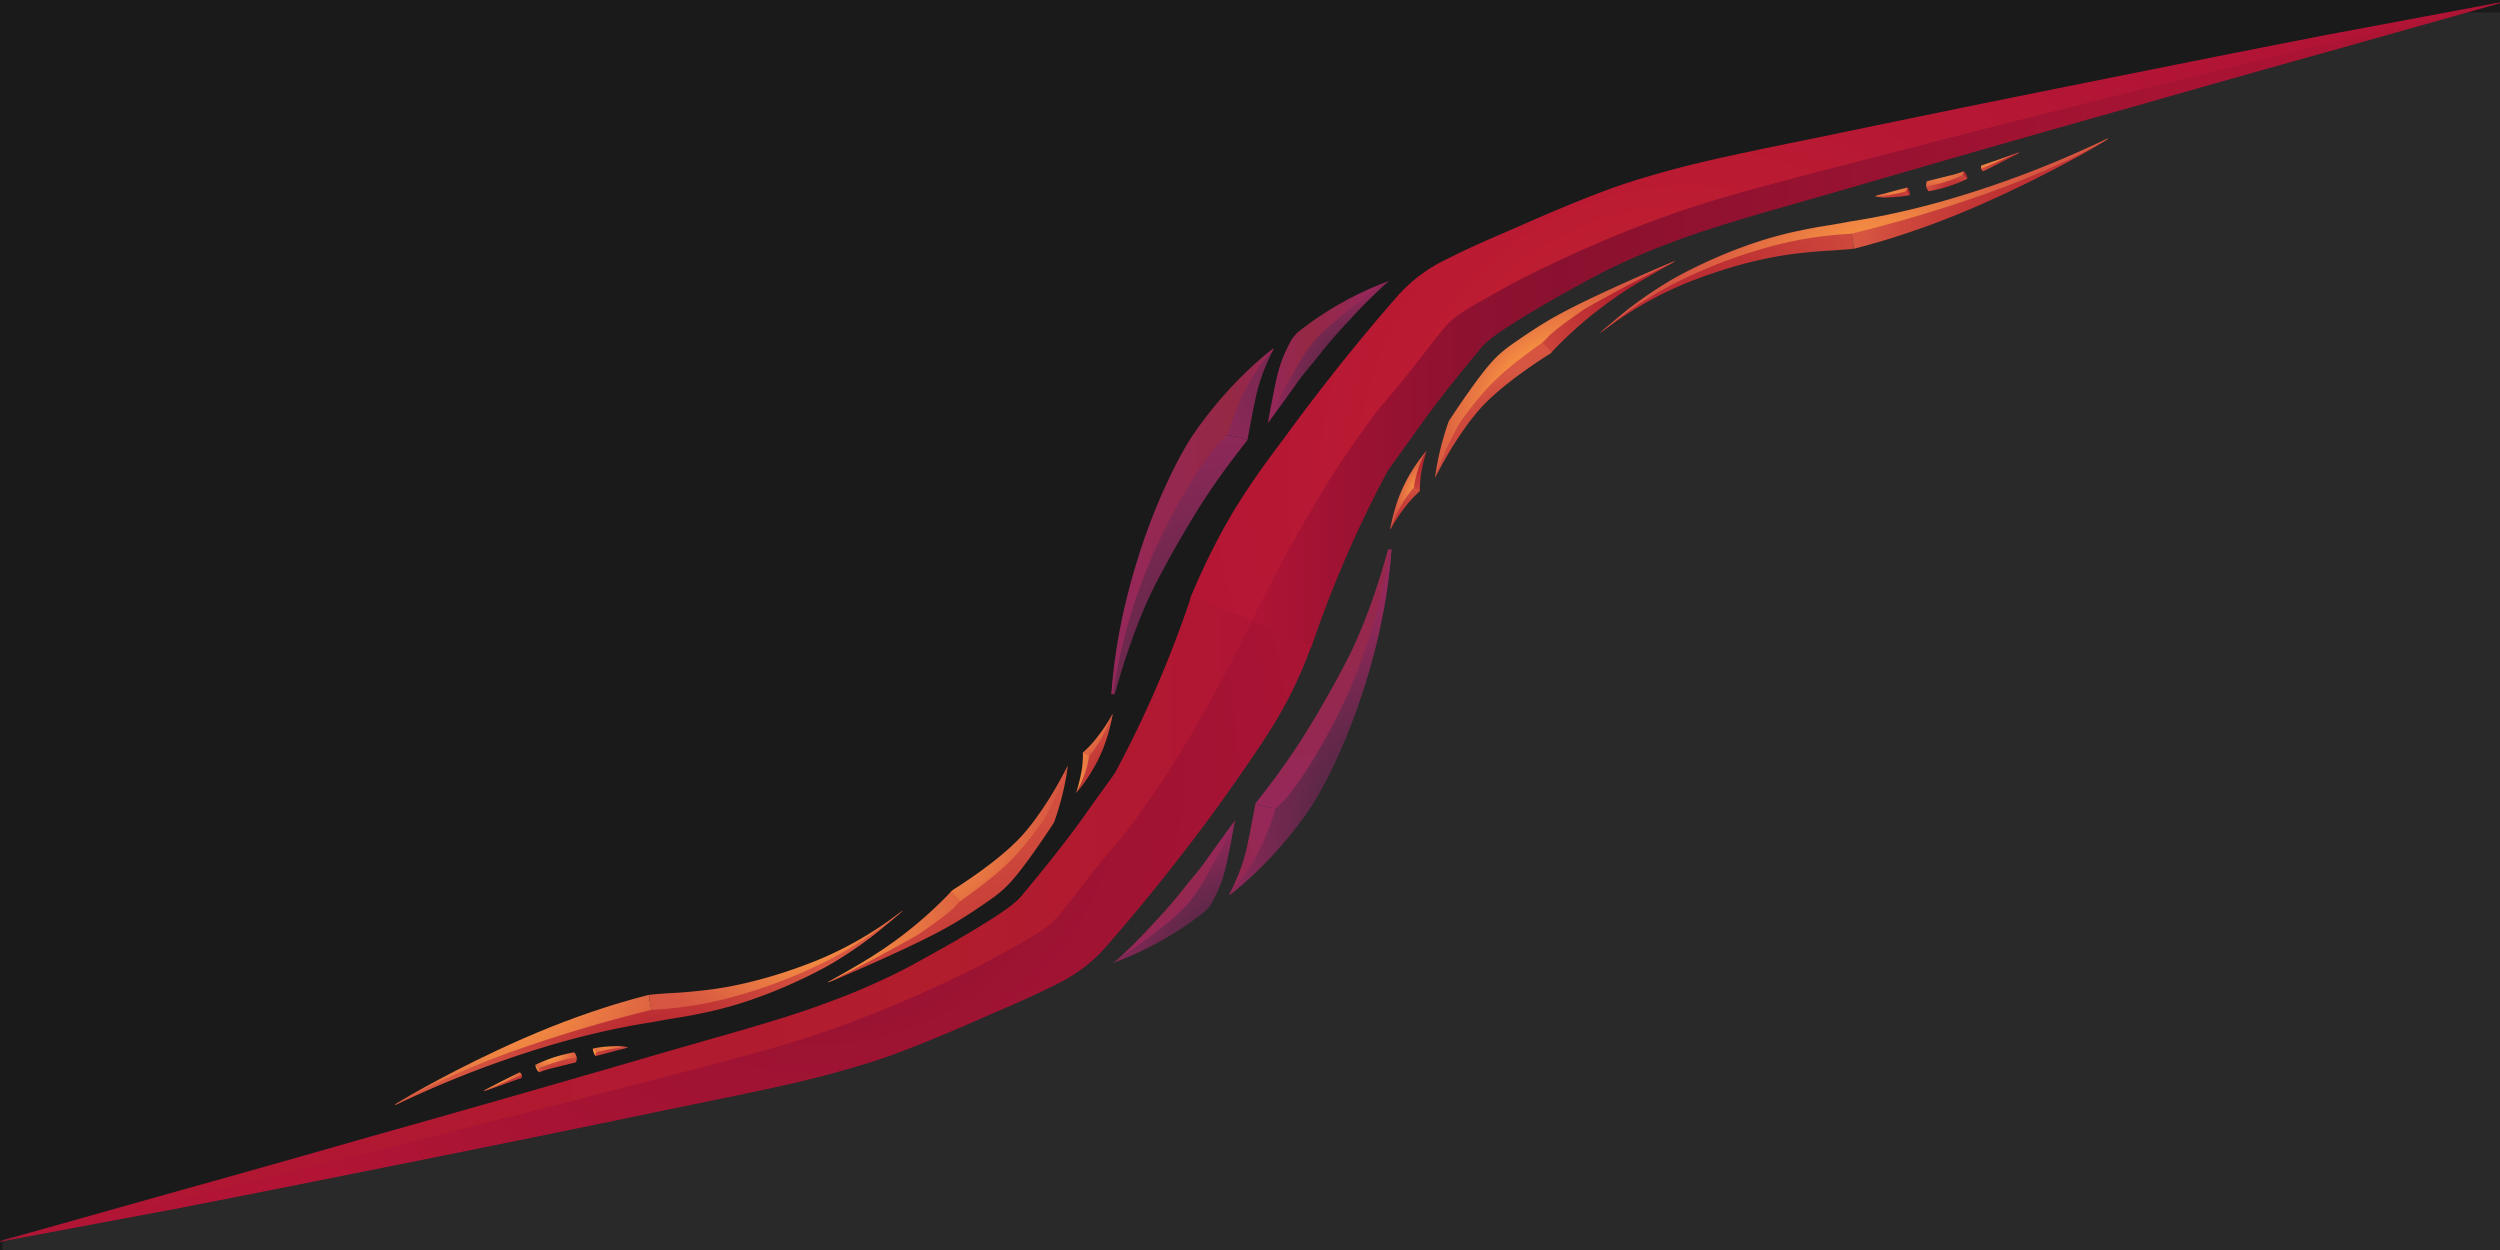 <svg xmlns="http://www.w3.org/2000/svg" xmlns:xlink="http://www.w3.org/1999/xlink" viewBox="0 0 2000 1000"><defs><linearGradient id="linear-gradient" x1="996" y1="259.293" x2="2007.138" y2="259.293" gradientUnits="userSpaceOnUse"><stop offset="0" stop-color="#b11435"/><stop offset="0.089" stop-color="#9b1232"/><stop offset="0.174" stop-color="#8e1130"/><stop offset="0.251" stop-color="#89112f"/><stop offset="0.289" stop-color="#8c112f"/><stop offset="0.737" stop-color="#a71333"/><stop offset="1" stop-color="#b11435"/></linearGradient><radialGradient id="radial-gradient" cx="1349.14" cy="381.703" r="501.035" gradientUnits="userSpaceOnUse"><stop offset="0" stop-color="#cb272d"/><stop offset="0.075" stop-color="#c8252e"/><stop offset="0.605" stop-color="#b71833"/><stop offset="1" stop-color="#b11435"/></radialGradient><radialGradient id="radial-gradient-2" cx="1215.642" cy="380.06" r="109.285" gradientUnits="userSpaceOnUse"><stop offset="0" stop-color="#b11d2d"/><stop offset="0.346" stop-color="#c43937"/><stop offset="0.743" stop-color="#d75641"/><stop offset="0.912" stop-color="#d65440"/></radialGradient><radialGradient id="radial-gradient-3" cx="1306.389" cy="238.183" r="116.099" gradientTransform="matrix(1, 0.001, -0.001, 1, 0.263, -1.375)" gradientUnits="userSpaceOnUse"><stop offset="0" stop-color="#b11d2d"/><stop offset="1" stop-color="#d75641"/></radialGradient><radialGradient id="radial-gradient-4" cx="1230.89" cy="311.623" r="114.328" gradientTransform="matrix(-0.687, 0.727, -0.473, -0.448, 2223.942, -443.468)" gradientUnits="userSpaceOnUse"><stop offset="0.203" stop-color="#ffa343"/><stop offset="0.547" stop-color="#ea7b42"/><stop offset="0.832" stop-color="#dc6041"/><stop offset="1" stop-color="#d75641"/></radialGradient><radialGradient id="radial-gradient-5" cx="1360.385" cy="274.363" r="193.177" gradientTransform="matrix(1, 0, 0, 1, 0, 0)" xlink:href="#radial-gradient-3"/><radialGradient id="radial-gradient-6" cx="1634.143" cy="196.165" r="148.404" gradientTransform="matrix(1, 0, 0, 1, 0, 0)" xlink:href="#radial-gradient-3"/><radialGradient id="radial-gradient-7" cx="1503.857" cy="249.044" r="161.736" gradientTransform="matrix(1, 0, 0, 1, 0, 0)" xlink:href="#radial-gradient-4"/><radialGradient id="radial-gradient-8" cx="1562.704" cy="155.993" r="24.311" gradientTransform="matrix(1, 0, 0, 1, 0, 0)" xlink:href="#radial-gradient-3"/><radialGradient id="radial-gradient-9" cx="1613.835" cy="130.89" r="34.559" gradientTransform="matrix(1, 0, 0, 1, 0, 0)" xlink:href="#radial-gradient-3"/><radialGradient id="radial-gradient-10" cx="1519.22" cy="165.26" r="18.583" gradientTransform="matrix(1, 0, 0, 1, 0, 0)" xlink:href="#radial-gradient-3"/><radialGradient id="radial-gradient-11" cx="1529.482" cy="153.44" r="13.989" gradientTransform="matrix(1, 0, 0, 1, 0, 0)" xlink:href="#radial-gradient-3"/><radialGradient id="radial-gradient-12" cx="1518.725" cy="165.348" r="24.14" gradientTransform="matrix(1, 0, 0, 1, 0, 0)" xlink:href="#radial-gradient-4"/><radialGradient id="radial-gradient-13" cx="1549.85" cy="125.668" r="31.102" gradientTransform="matrix(1, 0, 0, 1, 0, 0)" xlink:href="#radial-gradient-4"/><radialGradient id="radial-gradient-14" cx="1575.624" cy="140.44" r="14.337" gradientTransform="matrix(1, 0, 0, 1, 0, 0)" xlink:href="#radial-gradient-3"/><radialGradient id="radial-gradient-15" cx="1585.952" cy="120.703" r="25.113" gradientTransform="matrix(1, 0, 0, 1, 0, 0)" xlink:href="#radial-gradient-4"/><radialGradient id="radial-gradient-16" cx="1141.747" cy="370.099" r="33.842" gradientTransform="matrix(1, 0, 0, 1, 0, 0)" xlink:href="#radial-gradient-3"/><radialGradient id="radial-gradient-17" cx="1129.945" cy="425.615" r="39.803" gradientTransform="matrix(1, 0, 0, 1, 0, 0)" xlink:href="#radial-gradient-3"/><radialGradient id="radial-gradient-18" cx="1135.088" cy="392.582" r="29.104" gradientTransform="translate(1805.981 -558.281) rotate(112.47) scale(1 0.653)" gradientUnits="userSpaceOnUse"><stop offset="0" stop-color="#ffa343"/><stop offset="0.98" stop-color="#d75641"/></radialGradient><radialGradient id="radial-gradient-19" cx="1086.099" cy="304.429" r="71.947" gradientUnits="userSpaceOnUse"><stop offset="0" stop-color="#522843"/><stop offset="0.217" stop-color="#582845"/><stop offset="0.508" stop-color="#69284b"/><stop offset="0.84" stop-color="#852855"/><stop offset="1" stop-color="#95285b"/></radialGradient><linearGradient id="linear-gradient-2" x1="1014.255" y1="281.441" x2="1111.614" y2="281.441" gradientUnits="userSpaceOnUse"><stop offset="0" stop-color="#95285b"/><stop offset="0.169" stop-color="#95284d"/><stop offset="0.34" stop-color="#952843"/><stop offset="0.395" stop-color="#952846"/><stop offset="0.731" stop-color="#952856"/><stop offset="1" stop-color="#95285b"/></linearGradient><radialGradient id="radial-gradient-20" cx="1071.33" cy="288.077" fx="1111.841" fy="265.813" r="130.039" gradientUnits="userSpaceOnUse"><stop offset="0" stop-color="#522843"/><stop offset="1" stop-color="#95285b"/></radialGradient><radialGradient id="radial-gradient-21" cx="981.132" cy="532.824" r="207.228" gradientUnits="userSpaceOnUse"><stop offset="0.035" stop-color="#522843"/><stop offset="0.626" stop-color="#7e2853"/><stop offset="1" stop-color="#95285b"/></radialGradient><linearGradient id="linear-gradient-3" x1="889.14" y1="417.159" x2="1019.039" y2="417.159" gradientUnits="userSpaceOnUse"><stop offset="0" stop-color="#95285b"/><stop offset="0.513" stop-color="#95284b"/><stop offset="0.735" stop-color="#952843"/><stop offset="0.9" stop-color="#952850"/><stop offset="1" stop-color="#95285b"/></linearGradient><linearGradient id="linear-gradient-4" x1="1890" y1="-180.775" x2="2901.138" y2="-180.775" gradientTransform="translate(2896.278 554.864) rotate(180)" gradientUnits="userSpaceOnUse"><stop offset="0" stop-color="#b11435"/><stop offset="0.078" stop-color="#b11831"/><stop offset="0.251" stop-color="#b11d2d"/><stop offset="1" stop-color="#b11435"/></linearGradient><radialGradient id="radial-gradient-22" cx="2243.937" cy="-58.297" r="500.447" gradientTransform="translate(2896.278 554.864) rotate(180)" gradientUnits="userSpaceOnUse"><stop offset="0" stop-color="#89112f"/><stop offset="0.548" stop-color="#a11333"/><stop offset="1" stop-color="#b11435"/></radialGradient><radialGradient id="radial-gradient-23" cx="732.165" cy="653.879" r="116.03" gradientTransform="matrix(1, 0, 0, 1, 0, 0)" xlink:href="#radial-gradient-4"/><radialGradient id="radial-gradient-24" cx="606.758" cy="746.451" r="205.374" gradientTransform="matrix(1, 0, 0, 1, 0, 0)" xlink:href="#radial-gradient-4"/><radialGradient id="radial-gradient-25" cx="842.143" cy="904.692" r="300.731" gradientTransform="matrix(1, 0, 0, 1, 0, 0)" xlink:href="#radial-gradient-3"/><radialGradient id="radial-gradient-26" cx="634.582" cy="719.022" r="122.687" gradientTransform="matrix(1, 0, 0, 1, 0, 0)" xlink:href="#radial-gradient-4"/><radialGradient id="radial-gradient-27" cx="387.989" cy="759.901" r="176.92" gradientTransform="matrix(1, 0, 0, 1, 0, 0)" xlink:href="#radial-gradient-4"/><radialGradient id="radial-gradient-28" cx="525.264" cy="859.989" r="157.982" gradientTransform="matrix(1, 0, 0, 1, 0, 0)" xlink:href="#radial-gradient-3"/><radialGradient id="radial-gradient-29" cx="2456.704" cy="-284.007" r="24.311" gradientTransform="translate(2896.278 554.864) rotate(180)" xlink:href="#radial-gradient-4"/><radialGradient id="radial-gradient-30" cx="392.473" cy="855.11" r="30.948" gradientTransform="matrix(1, 0, 0, 1, 0, 0)" xlink:href="#radial-gradient-4"/><radialGradient id="radial-gradient-31" cx="2413.22" cy="-274.74" r="18.583" gradientTransform="translate(2896.278 554.864) rotate(180)" xlink:href="#radial-gradient-4"/><radialGradient id="radial-gradient-32" cx="472.385" cy="837.967" r="13.392" gradientTransform="matrix(1, 0, 0, 1, 0, 0)" xlink:href="#radial-gradient-4"/><radialGradient id="radial-gradient-33" cx="2412.725" cy="-274.652" r="24.14" gradientTransform="translate(2896.278 554.864) rotate(180)" xlink:href="#radial-gradient-3"/><radialGradient id="radial-gradient-34" cx="2443.849" cy="-314.332" r="31.102" gradientTransform="translate(2896.278 554.864) rotate(180)" xlink:href="#radial-gradient-3"/><radialGradient id="radial-gradient-35" cx="424.121" cy="851.549" r="13.528" gradientTransform="matrix(1, 0, 0, 1, 0, 0)" xlink:href="#radial-gradient-4"/><radialGradient id="radial-gradient-36" cx="2479.952" cy="-319.297" r="25.113" gradientTransform="translate(2896.278 554.864) rotate(180)" xlink:href="#radial-gradient-3"/><radialGradient id="radial-gradient-37" cx="822.363" cy="619.462" r="87.114" gradientTransform="matrix(1, 0, 0, 1, 0, 0)" xlink:href="#radial-gradient-4"/><radialGradient id="radial-gradient-38" cx="850.055" cy="569.615" r="47.948" gradientTransform="matrix(1, 0, 0, 1, 0, 0)" xlink:href="#radial-gradient-4"/><radialGradient id="radial-gradient-39" cx="895.154" cy="624.604" r="52.411" gradientTransform="matrix(1, 0, 0, 1, 0, 0)" xlink:href="#radial-gradient-3"/><radialGradient id="radial-gradient-40" cx="1980.099" cy="-135.571" r="71.947" gradientTransform="translate(2896.278 554.864) rotate(180)" gradientUnits="userSpaceOnUse"><stop offset="0.035" stop-color="#952843"/><stop offset="0.071" stop-color="#952844"/><stop offset="1" stop-color="#95285b"/></radialGradient><radialGradient id="radial-gradient-41" cx="995.374" cy="776.516" r="123.519" gradientUnits="userSpaceOnUse"><stop offset="0.35" stop-color="#522843"/><stop offset="0.485" stop-color="#622849"/><stop offset="0.821" stop-color="#872856"/><stop offset="1" stop-color="#95285b"/></radialGradient><radialGradient id="radial-gradient-42" cx="1965.33" cy="-151.923" fx="2005.841" fy="-174.187" r="130.039" gradientTransform="translate(2896.278 554.864) rotate(180)" gradientUnits="userSpaceOnUse"><stop offset="0" stop-color="#952843"/><stop offset="1" stop-color="#95285b"/></radialGradient><radialGradient id="radial-gradient-43" cx="1875.132" cy="92.824" r="207.228" xlink:href="#radial-gradient-40"/><radialGradient id="radial-gradient-44" cx="1132.516" cy="656.253" r="179.276" xlink:href="#radial-gradient-41"/></defs><g id="Layer_1" data-name="Layer 1"><rect x="-172" y="-31" width="2255" height="1180" style="fill:#1a1a1a"/><rect x="2" y="10" width="2255" height="1180" style="fill:#292929"/><path d="M-33,1001,792,785l372-531,205-99L2016-2-48-26l1.8,871.883Q-39.6,923.442-33,1001Z" style="fill:#1a1a1a"/></g><g id="right_shape"><g id="red_copy_2" data-name="red copy 2"><path id="main_lower" d="M2007.138.586,1865.622,40.438q-70.787,19.724-141.426,39.914c-23.532,6.786-47.127,13.313-70.673,20.024l-70.629,20.143-70.558,20.366-35.252,10.267L1441.802,161.29c-23.556,6.704-46.831,13.276-69.62,20.536-12.735,4.057-22.93,7.612-33.754,11.656-6.56,2.45-16.218,6.073-28.786,11.518-14.444,6.257-24.962,11.555-27.95,13.071-3.73,1.893-8.546,4.398-19.374,10.398C1249.031,235.83,1237.92,241.987,1223,251c-26.195,15.824-32.043,21.068-36,25-1.438,1.429-5.944,6.965-15,18-14.653,17.855-25.232,31.944-29,37-8.311,11.153-8.345,11.732-25.252,35.083-4.244,5.861-6.319,8.826-7.545,10.588l-.002.002c-9.506,17.759-18.996,36.87-28.201,57.327-13.27,29.491-24.107,57.682-33,84l-53-21a840.409,840.409,0,0,1,70-127c17.012-25.255,33.156-45.957,42-57,18.856-23.543,31.476-39.3,47-54,33.705-31.917,68.803-46.278,139-75a747.808,747.808,0,0,1,72-26c14.325-4.312,21.182-5.872,70-19,25.414-6.834,37.653-10.203,48-13,72.627-19.634,180.889-45.951,235-59,51.592-12.442,87.74-21.159,139-33C1921.207,19.399,1973.006,7.993,2007.138.586Z" style="fill:url(#linear-gradient)"/><path id="main_upper" d="M2007.138.586q-143.054,33.489-285.655,68.88-142.59,35.416-284.723,72.654c-23.684,6.213-47.363,12.486-70.756,19.732-17.475,5.412-30.23,10.048-33.216,11.111C1321.318,177.044,1288.183,189.097,1246,209c-14.253,6.725-29.335,13.878-49,25-13.473,7.62-24,13-33,20-7,5-15.733,17.201-32,38-6.415,8.202-15.881,20.001-28,34,0,0-15.06,19.296-31.844,44.586-33.536,50.531-66.074,116.529-71.656,127.914L952,479c4.868-11.875,12.347-28.892,23-49,0,0,2.571-4.853,5.11-9.426C994.492,394.67,1014.094,367.856,1027,351c0,0,39.72-55.685,90-113a123.414,123.414,0,0,1,18-17,126.499,126.499,0,0,1,21-13c22.453-11.388,42.524-19.657,57-26,14.901-6.529,26.212-11.524,42-18,26.061-10.69,38.837-15.043,45.784-17.323,7.876-2.585,14.344-4.519,18.563-5.749,12.381-3.608,24.762-7,37.105-9.955,12.344-3.085,24.649-5.662,36.851-8.362l18.229-3.868,18.099-3.723,36.086-7.366,36.042-7.509,72.113-14.842,72.149-14.61,72.165-14.451q72.133-14.533,144.34-28.585Z" style="fill:url(#radial-gradient)"/></g><g id="orange_copy_2" data-name="orange copy 2"><path d="M1236,275c-1.468-1.269-3.491-2.983-5.971-4.97-.358.332-.705.657-1.029.97-2.189,2.118-10.318,10.32-22,20-2.802,2.322-3.728,3.002-6,5-7.944,6.986-18,19-18,19a86.707,86.707,0,0,1-22,22,21.597,21.597,0,0,1,5.037.48,10.85,10.85,0,0,0-2.555,2.184A69.763,69.763,0,0,0,1160,346a101.163,101.163,0,0,0-4,10c-2.607,7.139-3.911,10.709-4,11-2.177,7.109-1.643,8.017-3.706,13.832-.095.268-.399,1.119-.294,1.167.326.152,4.016-7.869,10-18,0,0,1.239-2.119,3-5,2.073-3.391,12.528-20.5,24-33,19.616-21.373,54.188-42.383,55-43,.474-.36.896-.763.896-.763a1.34,1.34,0,0,0,.619-.645C1241.961,280.476,1240.346,278.759,1236,275Z" style="fill:url(#radial-gradient-2)"/><path d="M1309.024,223.025c-2.416,1.143-5.039,2.391-8.362,4.02q-9.353,4.586-18.032,9.222c-30.945,16.684-45.412,27.05-52.627,33.704,3.94,3.953,7.834,7.905,11.196,11.857l.984-1.04,2.656-2.808,5.48-5.459c3.711-3.586,7.474-7.155,11.378-10.574q11.654-10.334,24.388-19.629c3.051-2.224,5.926-4.239,8.631-6.078,7.258-4.933,13.153-8.543,17.792-11.32C1330.12,214.378,1340.192,209.381,1340,209,1339.746,208.495,1321.889,216.941,1309.024,223.025Z" style="fill:url(#radial-gradient-3)"/><path id="shard_01_upper" d="M1148,382c.736-5.375,1.713-11.058,3-17a224.159,224.159,0,0,1,8-28c6.671-10.262,12.539-18.727,17-25,14.14-19.882,20.268-25.664,24-29,4.817-4.305,8.61-6.929,16-12,18.185-12.479,27.939-17.717,36-22,27.725-14.73,87.737-40.607,88-40a63.888,63.888,0,0,1-6,3c-13.347,6.463-33.988,17.023-66,35l0,0c-21.348,14.677-26.902,19.685-29.259,22.186-.032.034-.327.366-.741.814-1.5,1.623-2.872,2.958-4,4-3.688,2.579-18.054,12.699-30,23-6.852,5.908-11.153,10.354-12.539,11.807-1.485,1.557-3.526,3.758-6.461,7.193-4.174,4.885-10.069,12.159-17,22-3.025,5.204-6.06,10.87-9,17A242.204,242.204,0,0,0,1148,382Z" style="fill:url(#radial-gradient-4)"/><path d="M1480.32,184.122a317.579,317.579,0,0,0-64.581,11.784c-1.605.46-2.749.802-3.739,1.094a438.226,438.226,0,0,0-71,28,299.326,299.326,0,0,0-32,19c-16.22,11.049-29.114,22.167-28.947,22.383.11.142,5.893-4.29,10.836-7.845a293.377,293.377,0,0,1,50.745-28.958l1.24-.542,1.282-.552,2.592-1.091c1.733-.725,3.484-1.424,5.235-2.12,3.504-1.389,7.038-2.711,10.577-4.004q10.634-3.845,21.424-7.071c7.173-2.19,14.417-4.039,21.637-5.785l5.434-1.193,2.711-.594,2.72-.517,5.428-1.033,5.431-.866c7.182-1.177,14.577-1.95,22.004-2.661l5.562-.482,2.74-.208.083-.006.186-.022.427-.054.34-.018.68-.036,1.359-.073,5.421-.293c.868-.04,1.866-.116,2.858-.19l2.961-.219c3.619-.29,7.259-.479,10.849-.976C1482.95,193.782,1481.688,188.939,1480.32,184.122Z" style="fill:url(#radial-gradient-5)"/><path d="M1604,149c-26.578,10.11-49.427,16.692-61,20-23.604,6.747-44.345,11.56-61,15-.547.037-1.119.081-1.68.122,1.368,4.817,2.631,9.66,2.494,14.853.325-.045.653-.077.977-.128,3.848-.946,7.664-1.998,11.472-3.058,3.818-1.021,7.6-2.155,11.377-3.284,1.887-.569,3.781-1.109,5.659-1.702l5.623-1.797q22.468-7.212,44.2-15.908,21.706-8.747,42.748-18.63c45.209-21.17,81.965-42.887,81.589-43.591C1686.109,110.219,1654.295,129.869,1604,149Z" style="fill:url(#radial-gradient-6)"/><path id="shard_02_upper" d="M1280.054,266.383l-.006.005a39.3,39.3,0,0,1,3.071-2.801c11.285-9.654,16.928-14.48,24.769-20.303a335.348,335.348,0,0,1,30.234-19.996l-.194.13.444-.273,2.28-1.281,2.535-1.383c1.692-.918,3.396-1.807,5.102-2.694,3.414-1.77,6.862-3.473,10.323-5.15q10.4-4.996,21.079-9.41c7.102-2.982,14.34-5.641,21.617-8.207l5.5-1.813,2.752-.905,2.777-.831,5.557-1.662,5.609-1.501c7.485-2.035,15.046-3.615,22.605-5.125l5.683-1.083,2.857-.516,2.786-.452c3.837-.615,7.686-1.226,11.393-1.886l5.614-.973,5.596-1.079c1.874-.307,3.758-.557,5.63-.88l5.617-.968c3.752-.615,7.483-1.344,11.217-2.07,1.866-.367,3.738-.705,5.6-1.096l5.581-1.194q22.324-4.8,44.331-11.149,21.969-6.405,43.598-14.029c51.091-17.957,84.538-35.583,84.851-34.927.326.683-35.449,20.611-81.46,38.122-18.565,7.066-38.906,13.669-43,15-6.135,1.995-22.036,7.103-43,13-14.447,4.064-27.277,7.371-38,10-5.691.278-13.61.826-23,2-27.894,3.489-48.434,9.998-61,14a405.616,405.616,0,0,0-56,23,322.447,322.447,0,0,0-31,18c-3.238,2.18-6.129,4.126-10,7C1293.528,255.805,1280.25,266.221,1280.054,266.383Z" style="fill:url(#radial-gradient-7)"/><path d="M1556,145a125.171,125.171,0,0,1-15,3,5.617,5.617,0,0,0,0,1,6.625,6.625,0,0,0,2,4,118.849,118.849,0,0,0,31-10l-3-3A125.168,125.168,0,0,1,1556,145Z" style="fill:url(#radial-gradient-8)"/><path d="M1615.067,122.599l-.122-.324c-8.39,2.99-14.849,5.297-18.945,6.726-1.695.591-3.309,1.398-5,2-3.085,1.098-5.872,1.844-6.054,3.278A2.308,2.308,0,0,0,1585,135a3.296,3.296,0,0,0,1.572,2.005q2.618-1.275,5.252-2.576,2.622-1.294,5.235-2.602Z" style="fill:url(#radial-gradient-9)"/><path d="M1513.627,154.54c-1.823.392-3.989.868-7.027,1.412q-3.41.611-6.599,1.048h0a37.475,37.475,0,0,0,7.655,1.025c1.099.033,2.541-.046,5.38-.221a93.542,93.542,0,0,0,12.192-1.229c1.181-.219,2.144-.43,2.773-.575l-1-2-1-2C1520.672,153.045,1516.509,153.92,1513.627,154.54Z" style="fill:url(#radial-gradient-10)"/><path d="M1526,150a4.567,4.567,0,0,0-1,2,8.929,8.929,0,0,0,0,1h0s.643.831.721.93A11.727,11.727,0,0,0,1528,156a12.747,12.747,0,0,0-2-6Z" style="fill:url(#radial-gradient-11)"/><path d="M1522,151c-8.178,2.073-8.458,2.32-15,4-1.708.438-3.229.65-6.179,1.598-.789.254-.827.364-.821.402.032.203,1.783.097,3,0a138.308,138.308,0,0,0,18-3c.866-.208,2.264-.549,4-1q.5-1.5,1-3C1525.04,150.237,1523.659,150.579,1522,151Z" style="fill:url(#radial-gradient-12)"/><path d="M1558.35,140.81l-16.853,4.206A8.256,8.256,0,0,0,1541,149c2.543-.383,5.981-.995,10-2,1.301-.326,5.124-1.301,10-3,2.873-1.001,6.261-2.305,10-4v-3c-1.994.783-4.183,1.552-6.557,2.257C1562.303,139.892,1560.264,140.401,1558.35,140.81Z" style="fill:url(#radial-gradient-13)"/><path d="M1571,137a7.162,7.162,0,0,0-.306,1.648c0,.028,0,.277,0,.999v.001c0,.48.564.826.721.93A20.518,20.518,0,0,1,1574,143a9.488,9.488,0,0,0-3-6Z" style="fill:url(#radial-gradient-14)"/><path d="M1614.945,122.274l-.121-.325-20.8,7.404q-4.489,1.552-8.995,3.054A3.952,3.952,0,0,0,1585,135Z" style="fill:url(#radial-gradient-15)"/><path d="M1136,388c.257-4.826.73-8.141.73-8.141a154.844,154.844,0,0,1,4.67-19.508A97.646,97.646,0,0,0,1130,390a8.225,8.225,0,0,0,6.039,2.547c-.012-.151-.025-.329-.039-.547A33.764,33.764,0,0,1,1136,388Z" style="fill:url(#radial-gradient-16)"/><path d="M1130,390c-1.68,2.174-3.356,4.505-5,7a115.866,115.866,0,0,0-12.79,26.077l.289.097a143.67,143.67,0,0,1,9.518-14.765c1.732-2.358,3.504-4.571,5.353-6.845a76.553,76.553,0,0,1,6.201-6.498l1.638-1.588.842-.782c-.003-.041-.008-.1-.012-.149a20.808,20.808,0,0,1-5.858-3.387C1130.12,389.441,1130.057,389.725,1130,390Z" style="fill:url(#radial-gradient-17)"/><path id="shard_04_upper" d="M1141.399,360.351A82.576,82.576,0,0,0,1131,390c-1.049,1.217-2.449,2.909-4,5a91.262,91.262,0,0,0-8,13,111.436,111.436,0,0,0-6.519,15.218l-.289-.097A153.173,153.173,0,0,1,1116,407c1.412-4.808,2.715-8.245,3-9a125.224,125.224,0,0,1,8-17A132.311,132.311,0,0,1,1141.399,360.351Z" style="fill:url(#radial-gradient-18)"/></g><g id="purple_copy_2" data-name="purple copy 2"><path id="shard_02_lower" d="M1111.614,224.618l.008-.006s-.075.06-.222.178c-10.684,8.576-26.901,25.938-26.901,25.938-9.795,10.523-15.85,17.029-23.499,26.272-6.296,7.609-7.199,9.251-13.063,16.125,0,0-5.114,6.039-8.718,10.96-1.347,1.84-2.344,3.277-2.973,4.181-.228.327-.396.57-.42.604-.984,1.418-6.723,9.359-21.826,30.131l4-10c.198-.854.537-2.268,1-4a127.371,127.371,0,0,1,30-54c1.687-1.765,3.02-3.055,4-4,4.904-4.732,11.37-10.357,27-21C1085.472,242.274,1111.551,224.666,1111.614,224.618Z" style="fill:url(#radial-gradient-19)"/><path id="shard_02_upper-2" data-name="shard_02_upper" d="M1111.614,224.618C1098.464,233.354,1087.527,241.41,1079,248c-19.186,14.828-27.141,22.986-34,33-1.089,1.59-2.279,3.414-5,8a542.97,542.97,0,0,0-25.744,49.264c2.992-16.116,5.418-28.343,6.745-34.264a111.734,111.734,0,0,1,5-17,105.786,105.786,0,0,1,5-11,33.165,33.165,0,0,1,6-9c.329-.354.664-.686,1-1a263.921,263.921,0,0,1,73.614-41.382Z" style="fill:url(#linear-gradient-2)"/><path d="M986.406,319.695c-10.138,12.843-16.256,20.578-20.093,25.682,10.418,3.153,21.984,2.344,31.67,6.644L998,352q1-5.5,2-11c1.665-9.158,3.914-20.224,5-25,1.815-7.98,5.536-20.425,14-37C1011.166,288.638,999.886,302.619,986.406,319.695Z" style="fill:url(#radial-gradient-20)"/><path d="M963.737,348.889a407.774,407.774,0,0,0-36.925,63.952q-7.747,16.785-14.045,34.195c-4.215,11.589-7.724,23.421-10.934,35.328q-4.748,17.883-7.871,36.162c-2.185,12.154-3.738,24.426-4.821,36.745l2.651.178c3.423-12.078,6.853-23.94,10.9-35.528,1.984-5.798,4.016-11.542,6.225-17.206.833-2.136,3.646-9.523,6.772-16.821C920.847,473.855,925.486,465.152,932,453c2.468-4.603,8.49-15.72,17-30,5.233-8.782,10.544-17.695,18.387-29.365C977.059,379.241,985.686,367.939,991,361c2.852-3.725,5.268-6.808,6.984-8.979-9.687-4.301-21.252-3.491-31.67-6.644C965.312,346.709,964.457,347.873,963.737,348.889Z" style="fill:url(#radial-gradient-21)"/><path id="shard_01_upper-2" data-name="shard_01_upper" d="M1019,279c.557.51-4.981,6.21-10.062,12.76A140.055,140.055,0,0,0,991,323c-.088.204-.713,1.764-1.971,4.881C985.783,335.921,985.431,336.813,985,338a93.372,93.372,0,0,0-3,10,66.22,66.22,0,0,0-9.199,9.03s-.402.477-.801.97c-19.751,24.38-38,61-38,61a446.243,446.243,0,0,0-26,62,434.964,434.964,0,0,0-17.534,74.361l-1.326-.089c.852-12.335,2.175-24.643,4.134-36.855,0,0,2.8-18.033,7.238-36.389C920.816,398.066,953,350,953,350c16.093-24.14,38.754-49.826,62.812-69.081C1016.571,280.311,1018.64,278.67,1019,279Z" style="fill:url(#linear-gradient-3)"/></g></g><g id="right_shape_copy" data-name="right_shape copy"><g id="red_copy_3" data-name="red copy 3"><path id="main_lower-2" data-name="main_lower" d="M-4.86,994.278l141.515-39.852q70.787-19.724,141.426-39.914c23.532-6.786,47.127-13.313,70.673-20.024l70.629-20.143,70.558-20.366,35.252-10.267,35.283-10.138c23.556-6.704,46.831-13.276,69.62-20.536,12.735-4.057,22.93-7.612,33.754-11.656,6.56-2.45,16.218-6.073,28.786-11.518,14.444-6.257,24.962-11.555,27.95-13.071,3.73-1.893,8.546-4.398,19.374-10.398,13.286-7.362,24.397-13.519,39.317-22.532,26.195-15.824,32.043-21.068,36-25,1.438-1.429,5.944-6.965,15-18,14.653-17.855,25.232-31.944,29-37,8.311-11.153,8.345-11.732,25.252-35.083,4.244-5.861,6.319-8.826,7.545-10.588l.002-.002c9.508-17.718,19.003-36.83,28.201-57.327C933.51,531.378,944.245,503.222,953,477l53.278,20.864a840.406,840.406,0,0,1-70,127c-17.012,25.255-33.156,45.957-42,57-18.856,23.543-31.476,39.3-47,54-33.705,31.917-68.803,46.278-139,75a747.835,747.835,0,0,1-72,26c-14.325,4.312-21.182,5.872-70,19-25.414,6.834-37.653,10.203-48,13-72.627,19.634-180.889,45.951-235,59-51.592,12.442-87.74,21.159-139,33C81.07,975.465,29.272,986.871-4.86,994.278Z" style="fill:url(#linear-gradient-4)"/><path id="main_upper-2" data-name="main_upper" d="M-4.86,994.278q143.054-33.489,285.655-68.88,142.59-35.416,284.723-72.654c23.684-6.213,47.363-12.486,70.756-19.732,17.475-5.413,30.23-10.048,33.216-11.111,11.469-4.082,44.604-16.135,86.787-36.037,14.253-6.725,29.335-13.878,49-25,13.473-7.62,24-13,33-20,7-5,15.733-17.201,32-38,6.415-8.202,15.881-20.001,28-34,0,0,15.06-19.297,31.844-44.586,33.536-50.531,66.074-116.53,71.656-127.914L1049,517a337.559,337.559,0,0,1-23.722,51.864c-1.397,2.488-2.433,4.271-3.11,5.426-6.279,10.719-17.443,28.29-46.89,69.574,0,0-39.72,55.685-90,113a123.425,123.425,0,0,1-18,17,126.513,126.513,0,0,1-21,13c-22.453,11.388-42.524,19.657-57,26-14.901,6.529-26.212,11.524-42,18-26.061,10.69-38.837,15.043-45.784,17.323-7.876,2.585-14.344,4.519-18.563,5.749-12.381,3.608-24.762,7-37.105,9.955-12.344,3.085-24.649,5.662-36.851,8.362l-18.229,3.868-18.099,3.723L536.561,887.21l-36.042,7.509-72.113,14.842-72.149,14.61-72.165,14.452q-72.133,14.533-144.34,28.585Z" style="fill:url(#radial-gradient-22)"/></g><g id="orange_copy_3" data-name="orange copy 3"><path d="M766.326,719.903c1.469,1.268,3.494,2.98,5.976,4.964.358-.332.705-.657,1.028-.971,2.187-2.12,10.308-10.329,21.981-20.021,2.8-2.324,3.725-3.006,5.995-5.006,7.937-6.993,17.982-19.017,17.982-19.017a86.712,86.712,0,0,1,21.979-22.021,21.591,21.591,0,0,1-5.037-.476,10.85,10.85,0,0,0,2.553-2.187,69.759,69.759,0,0,0,3.476-6.338,101.136,101.136,0,0,0,3.991-10.004c2.601-7.142,3.901-10.713,3.99-11.004,2.17-7.111,1.635-8.018,3.693-13.836.095-.268.398-1.119.293-1.168-.327-.152-4.008,7.873-9.983,18.009,0,0-1.237,2.12-2.995,5.003-2.07,3.393-12.509,20.512-23.969,33.023-19.596,21.392-54.148,42.434-54.96,43.051-.474.36-.896.764-.896.764a1.34,1.34,0,0,0-.619.645C760.36,714.432,761.976,716.148,766.326,719.903Z" style="fill:url(#radial-gradient-23)"/><path d="M693.254,771.839c2.416-1.143,5.039-2.391,8.362-4.02q9.353-4.586,18.032-9.221c30.945-16.684,45.412-27.05,52.627-33.704-3.94-3.953-7.834-7.905-11.196-11.857l-.984,1.04-2.656,2.808-5.48,5.459c-3.711,3.586-7.474,7.155-11.378,10.574q-11.654,10.334-24.388,19.629c-3.051,2.224-5.926,4.239-8.632,6.078-7.258,4.933-13.153,8.543-17.792,11.32-17.612,10.542-27.683,15.539-27.491,15.92C662.532,786.369,680.389,777.923,693.254,771.839Z" style="fill:url(#radial-gradient-24)"/><path id="shard_01_upper-3" data-name="shard_01_upper" d="M854.278,612.864c-.736,5.375-1.713,11.058-3,17a224.198,224.198,0,0,1-8,28c-6.671,10.262-12.539,18.727-17,25-14.14,19.882-20.268,25.664-24,29-4.817,4.305-8.61,6.929-16,12-18.185,12.479-27.939,17.717-36,22-27.725,14.73-87.737,40.607-88,40a63.84,63.84,0,0,1,6-3c13.347-6.464,33.988-17.023,66-35l0,0c21.348-14.677,26.902-19.685,29.259-22.186.032-.034.327-.366.741-.814,1.5-1.623,2.872-2.958,4-4,3.688-2.579,18.054-12.699,30-23,6.852-5.908,11.153-10.354,12.539-11.807,1.485-1.557,3.526-3.758,6.461-7.193,4.174-4.885,10.069-12.159,17-22,3.025-5.204,6.06-10.87,9-17A242.211,242.211,0,0,0,854.278,612.864Z" style="fill:url(#radial-gradient-25)"/><path d="M521.958,810.742a317.574,317.574,0,0,0,64.581-11.784c1.605-.46,2.749-.802,3.739-1.094a438.239,438.239,0,0,0,71-28,299.343,299.343,0,0,0,32-19c16.22-11.049,29.114-22.167,28.947-22.383-.11-.142-5.893,4.29-10.836,7.846a293.371,293.371,0,0,1-50.745,28.958l-1.24.542-1.282.552-2.592,1.091c-1.733.725-3.484,1.424-5.235,2.12-3.504,1.389-7.038,2.711-10.577,4.004q-10.634,3.845-21.424,7.071c-7.173,2.19-14.417,4.039-21.637,5.785l-5.434,1.193-2.711.594-2.72.517-5.428,1.034-5.431.866c-7.182,1.177-14.577,1.95-22.004,2.661l-5.562.482-2.74.208-.083.006-.186.022-.427.054-.34.018-.68.036-1.359.073-5.421.293c-.868.04-1.866.116-2.858.19l-2.961.218c-3.619.289-7.259.479-10.849.976C519.327,801.082,520.59,805.925,521.958,810.742Z" style="fill:url(#radial-gradient-26)"/><path d="M398.278,845.864c26.578-10.11,49.427-16.692,61-20,23.604-6.747,44.345-11.56,61-15,.547-.037,1.119-.081,1.68-.122-1.368-4.817-2.631-9.66-2.494-14.853-.325.045-.653.077-.977.128-3.848.946-7.664,1.998-11.473,3.058-3.818,1.021-7.6,2.155-11.377,3.284-1.887.569-3.781,1.109-5.659,1.702l-5.623,1.797q-22.468,7.212-44.2,15.908-21.706,8.747-42.748,18.629c-45.209,21.17-81.965,42.887-81.589,43.591C316.169,884.645,347.982,864.995,398.278,845.864Z" style="fill:url(#radial-gradient-27)"/><path id="shard_02_upper-3" data-name="shard_02_upper" d="M722.224,728.481l.006-.005a39.355,39.355,0,0,1-3.071,2.801c-11.285,9.654-16.928,14.48-24.769,20.303a335.322,335.322,0,0,1-30.234,19.996l.194-.13-.443.273-2.281,1.281-2.535,1.383c-1.692.918-3.396,1.807-5.102,2.694-3.414,1.77-6.861,3.473-10.323,5.15q-10.4,4.996-21.079,9.41c-7.102,2.982-14.339,5.641-21.617,8.207l-5.5,1.813-2.752.905-2.777.831-5.557,1.662-5.609,1.501c-7.485,2.035-15.046,3.615-22.605,5.125l-5.684,1.083-2.857.516-2.786.452c-3.837.615-7.686,1.227-11.393,1.886l-5.614.972-5.596,1.079c-1.874.307-3.758.557-5.63.88l-5.618.968c-3.751.615-7.483,1.344-11.216,2.07-1.866.367-3.738.705-5.6,1.096l-5.581,1.194q-22.324,4.8-44.331,11.149-21.969,6.405-43.598,14.03c-51.091,17.957-84.538,35.583-84.851,34.927-.326-.683,35.449-20.611,81.46-38.122,18.565-7.066,38.906-13.669,43-15,6.135-1.995,22.036-7.103,43-13,14.447-4.064,27.277-7.372,38-10,5.691-.278,13.61-.826,23-2,27.894-3.489,48.434-9.998,61-14a405.621,405.621,0,0,0,56-23,322.472,322.472,0,0,0,31-18c3.238-2.18,6.129-4.126,10-7C708.75,739.06,722.028,728.643,722.224,728.481Z" style="fill:url(#radial-gradient-28)"/><path d="M446.278,849.864a125.152,125.152,0,0,1,15-3,5.635,5.635,0,0,0,0-1,6.624,6.624,0,0,0-2-4,118.849,118.849,0,0,0-31,10l3,3A125.15,125.15,0,0,1,446.278,849.864Z" style="fill:url(#radial-gradient-29)"/><path d="M387.211,872.265l.121.325c8.39-2.99,14.849-5.297,18.945-6.726,1.695-.591,3.309-1.398,5-2,3.085-1.098,5.872-1.844,6.054-3.278a2.314,2.314,0,0,0-.054-.722,3.296,3.296,0,0,0-1.572-2.005q-2.618,1.275-5.252,2.576-2.622,1.294-5.235,2.601Z" style="fill:url(#radial-gradient-30)"/><path d="M488.651,840.324c1.823-.392,3.989-.868,7.027-1.412q3.41-.611,6.599-1.048h0a37.481,37.481,0,0,0-7.655-1.025c-1.099-.033-2.541.046-5.38.221a93.54,93.54,0,0,0-12.192,1.229c-1.181.219-2.144.43-2.773.575q.5,1,1,2t1,2C481.605,841.819,485.769,840.944,488.651,840.324Z" style="fill:url(#radial-gradient-31)"/><path d="M476.278,844.864a4.568,4.568,0,0,0,1-2,8.929,8.929,0,0,0,0-1h0s-.643-.831-.721-.93a11.727,11.727,0,0,0-2.279-2.07,12.748,12.748,0,0,0,2,6Z" style="fill:url(#radial-gradient-32)"/><path d="M480.278,843.864c8.178-2.073,8.458-2.32,15-4,1.708-.438,3.229-.65,6.179-1.598.789-.254.827-.364.821-.402-.032-.203-1.783-.097-3,0a138.286,138.286,0,0,0-18,3c-.866.208-2.265.549-4,1q-.5,1.5-1,3C477.238,844.628,478.619,844.285,480.278,843.864Z" style="fill:url(#radial-gradient-33)"/><path d="M443.928,854.054l16.853-4.206a8.256,8.256,0,0,0,.497-3.983c-2.543.383-5.981.995-10,2-1.301.325-5.124,1.301-10,3-2.873,1.001-6.261,2.305-10,4v3c1.994-.783,4.183-1.552,6.557-2.257C439.974,854.972,442.014,854.463,443.928,854.054Z" style="fill:url(#radial-gradient-34)"/><path d="M431.278,857.864a7.168,7.168,0,0,0,.306-1.648c0-.028,0-.277,0-.999v-.001c0-.48-.564-.826-.721-.93a20.507,20.507,0,0,1-2.585-2.422,9.488,9.488,0,0,0,3,6Z" style="fill:url(#radial-gradient-35)"/><path d="M387.332,872.59l.121.325,20.8-7.404q4.49-1.552,8.995-3.054a3.952,3.952,0,0,0,.029-2.592Z" style="fill:url(#radial-gradient-36)"/><path d="M866.278,606.864c-.258,4.825-.73,8.14-.73,8.141a154.862,154.862,0,0,1-4.67,19.508,97.646,97.646,0,0,0,11.399-29.649,8.225,8.225,0,0,0-6.039-2.547c.012.151.025.328.039.547A33.764,33.764,0,0,1,866.278,606.864Z" style="fill:url(#radial-gradient-37)"/><path d="M872.278,604.864c1.68-2.174,3.356-4.505,5-7a115.862,115.862,0,0,0,12.79-26.077l-.289-.097a143.64,143.64,0,0,1-9.517,14.765c-1.732,2.358-3.504,4.571-5.353,6.845a76.553,76.553,0,0,1-6.201,6.498l-1.638,1.587-.842.782c.004.041.008.1.012.149a20.811,20.811,0,0,1,5.858,3.387C872.158,605.423,872.221,605.139,872.278,604.864Z" style="fill:url(#radial-gradient-38)"/><path id="shard_04_upper-2" data-name="shard_04_upper" d="M860.879,634.513a82.576,82.576,0,0,0,10.399-29.649c1.049-1.217,2.449-2.909,4-5a91.277,91.277,0,0,0,8-13,111.444,111.444,0,0,0,6.519-15.218l.289.097a153.204,153.204,0,0,1-3.808,16.121c-1.412,4.808-2.715,8.245-3,9a125.237,125.237,0,0,1-8,17A132.311,132.311,0,0,1,860.879,634.513Z" style="fill:url(#radial-gradient-39)"/></g><g id="purple_copy_3" data-name="purple copy 3"><path id="shard_02_lower-2" data-name="shard_02_lower" d="M890.664,770.246l-.008.006s.075-.06.222-.178c10.683-8.576,26.901-25.938,26.901-25.938,9.795-10.523,15.85-17.028,23.499-26.272,6.296-7.609,7.199-9.251,13.063-16.125,0,0,5.114-6.039,8.718-10.96,1.347-1.84,2.344-3.277,2.973-4.181.228-.327.397-.57.42-.604.984-1.418,6.723-9.359,21.826-30.131q-2,5-4,10c-.198.854-.537,2.268-1,4a127.372,127.372,0,0,1-30,54c-1.687,1.765-3.02,3.055-4,4-4.904,4.732-11.37,10.357-27,21C916.806,752.59,890.727,770.198,890.664,770.246Z" style="fill:url(#radial-gradient-40)"/><path id="shard_02_upper-4" data-name="shard_02_upper" d="M890.664,770.246c13.15-8.736,24.087-16.792,32.614-23.382,19.186-14.828,27.141-22.986,34-33,1.089-1.59,2.279-3.414,5-8A542.989,542.989,0,0,0,988.022,656.6c-2.992,16.116-5.418,28.343-6.745,34.264a111.738,111.738,0,0,1-5,17,105.805,105.805,0,0,1-5,11,33.169,33.169,0,0,1-6,9c-.329.354-.664.686-1,1a263.921,263.921,0,0,1-73.614,41.382Z" style="fill:url(#radial-gradient-41)"/><path d="M1015.871,675.169c10.138-12.843,16.256-20.578,20.093-25.682-10.418-3.154-21.983-2.344-31.67-6.644l-.016.021q-1,5.5-2,11c-1.665,9.158-3.914,20.224-5,25-1.815,7.98-5.536,20.425-14,37C991.111,706.226,1002.392,692.245,1015.871,675.169Z" style="fill:url(#radial-gradient-42)"/><path d="M1038.541,645.975a407.78,407.78,0,0,0,36.926-63.952q7.747-16.786,14.045-34.195c4.215-11.589,7.723-23.421,10.934-35.329q4.748-17.883,7.871-36.162c2.185-12.154,3.738-24.425,4.821-36.745l-2.651-.178c-3.423,12.078-6.853,23.94-10.9,35.528-1.984,5.798-4.016,11.542-6.225,17.206-.833,2.136-3.646,9.523-6.772,16.821-5.158,12.041-9.797,20.743-16.311,32.896-2.468,4.603-8.49,15.72-17,30-5.233,8.782-10.544,17.695-18.387,29.365-9.672,14.393-18.3,25.696-23.613,32.635-2.852,3.725-5.268,6.808-6.984,8.979,9.687,4.301,21.252,3.491,31.671,6.644C1036.966,648.155,1037.821,646.992,1038.541,645.975Z" style="fill:url(#radial-gradient-43)"/><path id="shard_01_upper-4" data-name="shard_01_upper" d="M983.278,715.864c-.557-.511,4.981-6.21,10.062-12.76a140.061,140.061,0,0,0,17.938-31.24c.088-.204.713-1.764,1.971-4.881,3.246-8.04,3.598-8.932,4.029-10.119a93.379,93.379,0,0,0,3-10,66.226,66.226,0,0,0,9.199-9.03s.402-.477.801-.97c19.751-24.38,38-61,38-61a446.273,446.273,0,0,0,26-62,434.967,434.967,0,0,0,17.534-74.361l1.326.089c-.852,12.335-2.175,24.643-4.134,36.855,0,0-2.8,18.033-7.238,36.389-20.303,83.963-52.487,132.029-52.487,132.029-16.093,24.14-38.754,49.826-62.812,69.081C985.707,714.553,983.638,716.194,983.278,715.864Z" style="fill:url(#radial-gradient-44)"/></g></g></svg>